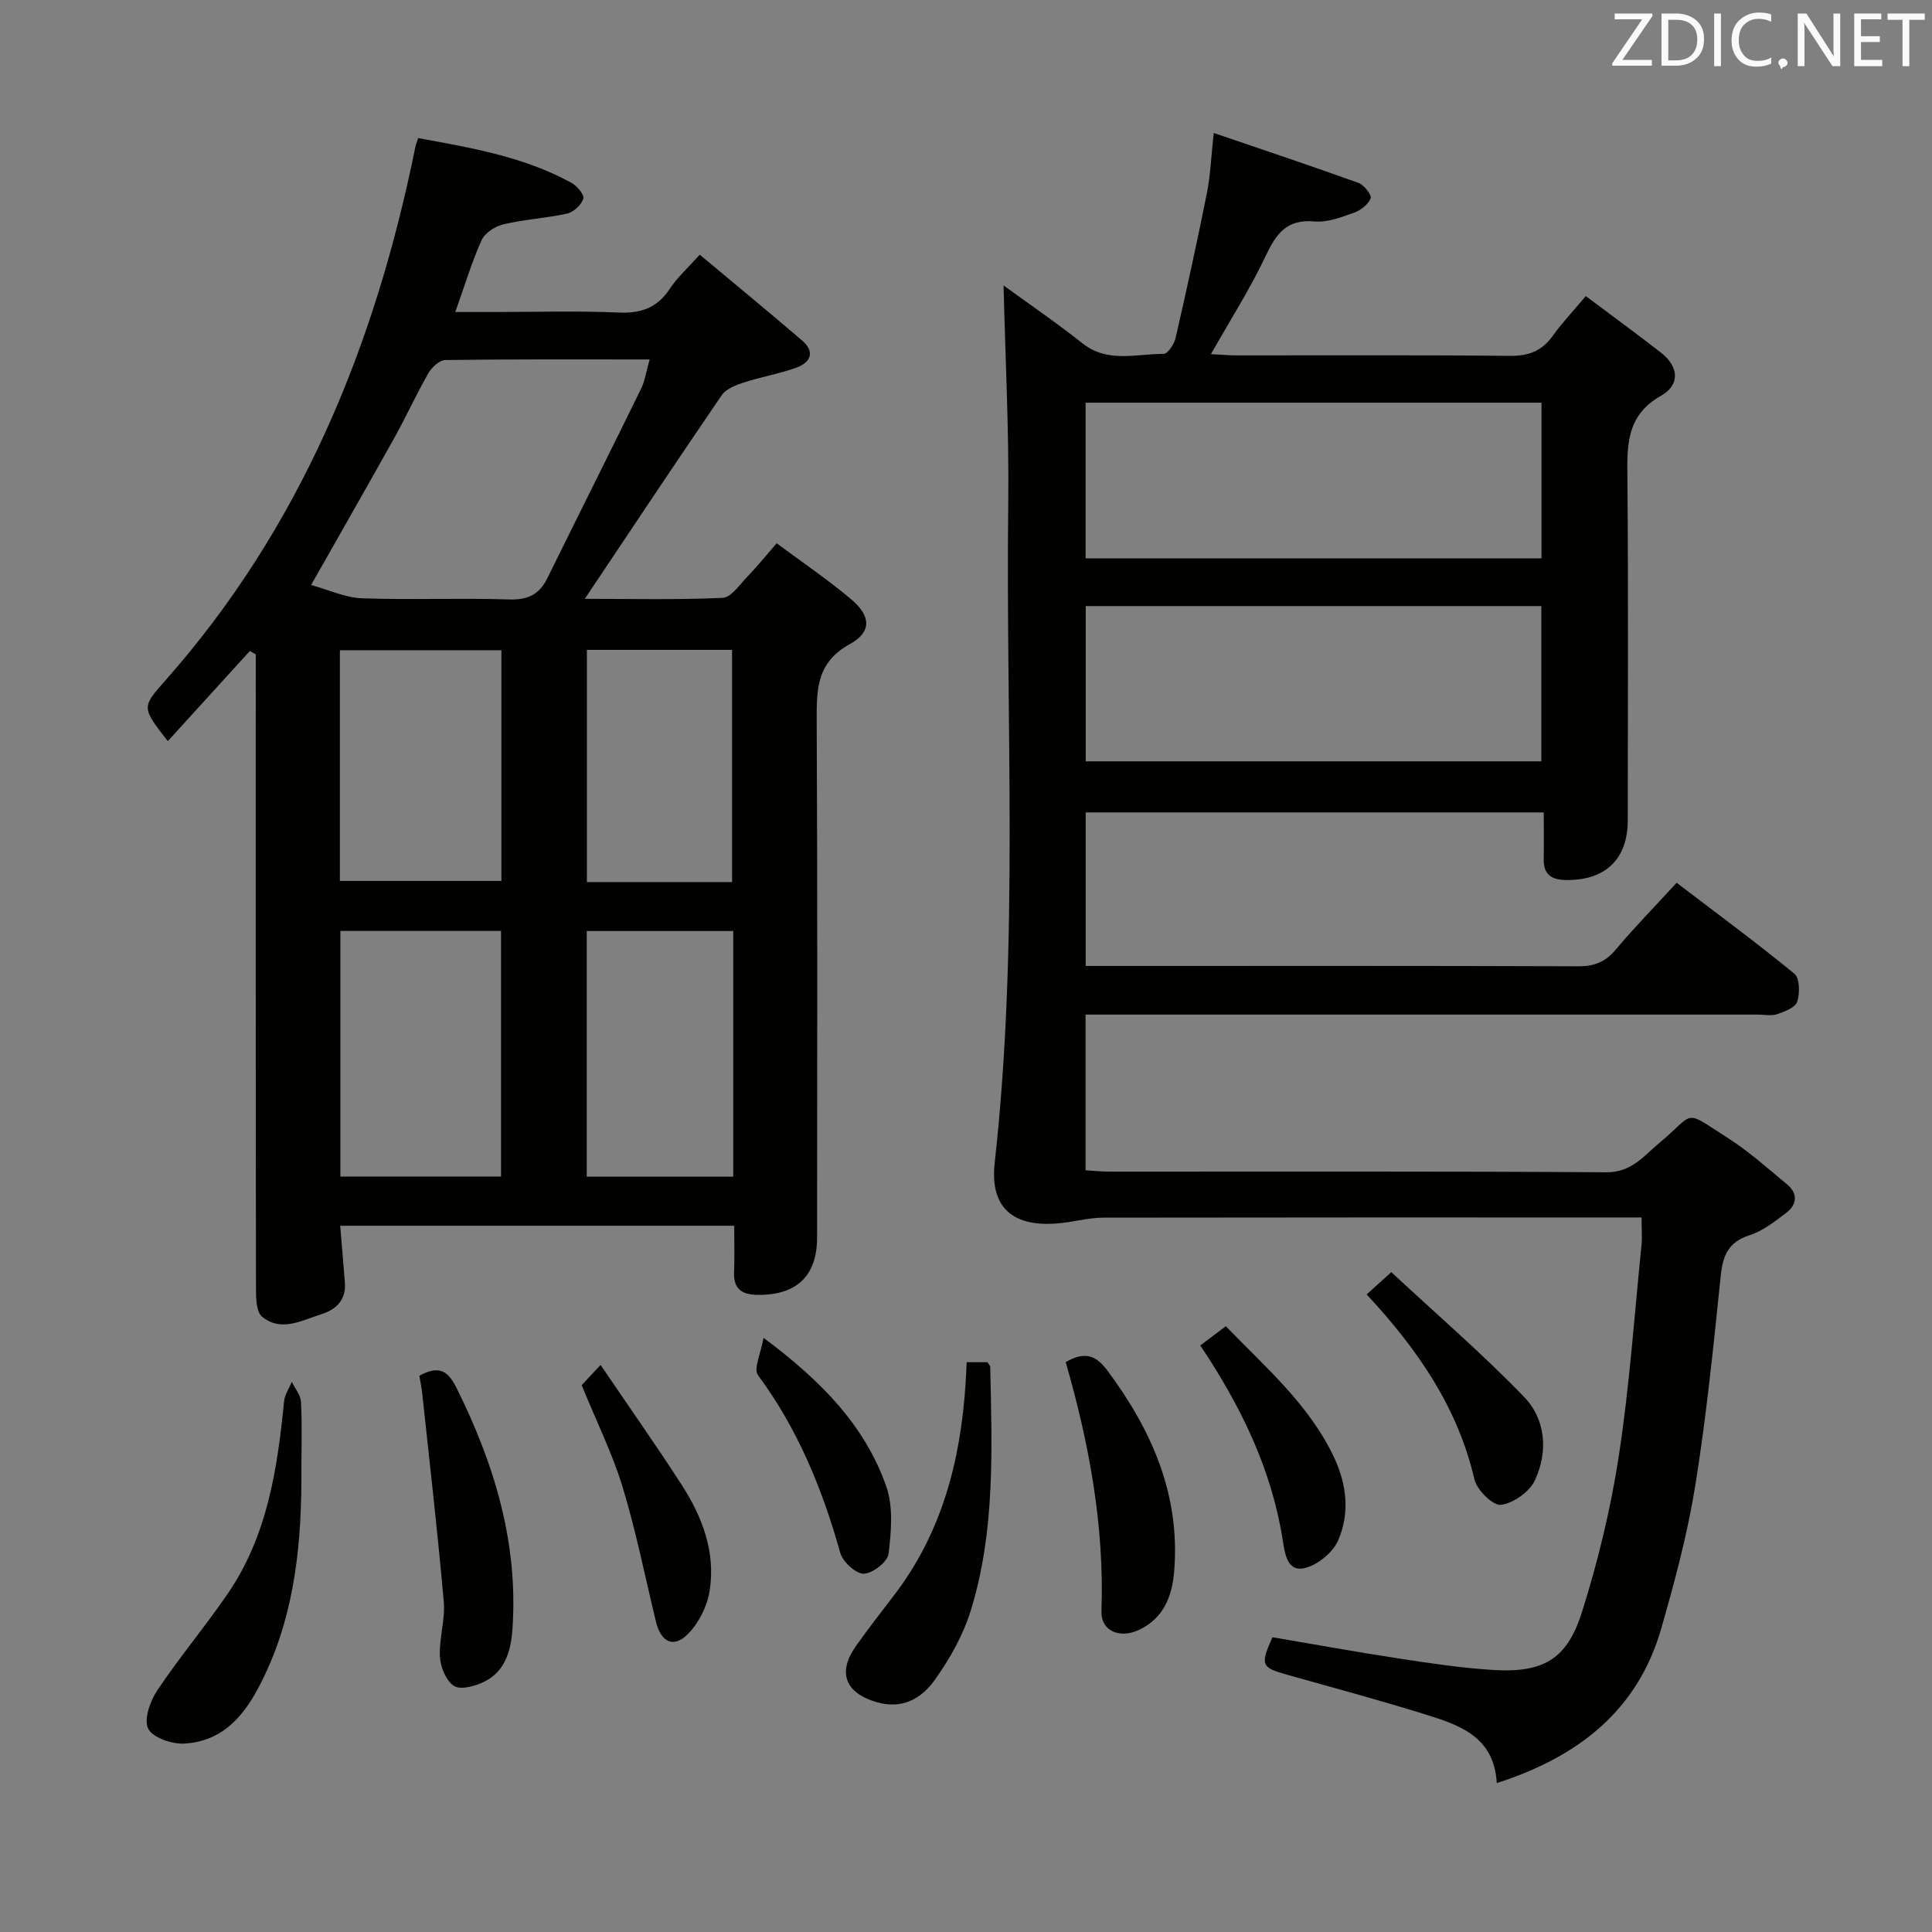 <svg enable-background="new 0 0 400 400" viewBox="0 0 400 400" xmlns="http://www.w3.org/2000/svg"><rect x="0" y="0" width="400" height="400" fill="#808080" stroke="none"/><g fill="#010100"><path d="m207.78 59.1c5.12 3.73 10.87 7.66 16.33 11.98 5.25 4.16 11.15 2.15 16.81 2.19.84.01 2.19-2.03 2.48-3.31 2.29-9.99 4.48-20.01 6.49-30.06.71-3.55.84-7.21 1.4-12.37 10.39 3.55 20.21 6.82 29.95 10.33 1.16.42 2.8 2.52 2.54 3.19-.49 1.27-2.05 2.49-3.43 2.98-2.64.94-5.54 2.07-8.21 1.82-5.79-.53-7.96 2.61-10.14 7.23-3.17 6.72-7.21 13.04-11.29 20.24 1.97.1 3.66.25 5.35.26 18.83.02 37.66-.1 56.49.1 3.87.04 6.64-.96 8.9-4.11 1.92-2.68 4.21-5.1 6.87-8.27 5.34 4.01 10.53 7.79 15.59 11.73 3.7 2.89 3.96 6.66-.02 8.91-7.33 4.13-7.01 10.5-6.95 17.42.2 23.5.09 46.99.07 70.49-.01 8.09-4.69 12.47-12.81 12.35-3.13-.05-4.65-1.23-4.59-4.42.06-3.12.01-6.25.01-9.58-31.91 0-63.19 0-94.84 0v31.79h5.03c32.33 0 64.66-.05 96.99.07 3.29.01 5.57-.89 7.7-3.43 3.84-4.58 8.04-8.86 12.63-13.86 8.23 6.28 16.48 12.34 24.38 18.83 1.12.91 1.15 4.05.58 5.8-.39 1.2-2.59 2.04-4.14 2.57-1.19.41-2.64.09-3.97.09-44.33 0-88.66 0-132.98 0-1.97 0-3.95 0-6.25 0v32.23c1.64.1 3.23.28 4.83.28 34.33.02 68.66-.1 102.99.14 5.2.04 7.68-3.32 10.9-6.01 7.77-6.46 4.75-7.17 14.37-1.02 4.31 2.76 8.18 6.24 12.14 9.52 2.3 1.91 2.09 4.19-.17 5.91-2.36 1.79-4.83 3.75-7.58 4.63-4.38 1.41-5.54 4.16-5.97 8.4-1.5 14.52-2.96 29.08-5.28 43.48-1.6 9.95-4.24 19.78-7.02 29.49-4.89 17.04-17.16 26.61-34.07 32.06-.55-9.94-8.19-12.17-15.55-14.45-9.19-2.84-18.48-5.35-27.74-7.95-5.49-1.54-5.72-1.98-3.16-7.8 8.68 1.47 17.44 3.07 26.24 4.41 6.4.98 12.83 1.95 19.28 2.36 10.49.66 15.45-2.09 18.58-12.01 3.32-10.53 5.95-21.4 7.62-32.31 2.21-14.43 3.22-29.05 4.69-43.59.17-1.64.02-3.31.02-5.77-2.06 0-3.98 0-5.9 0-35.16 0-70.32-.02-105.49.04-2.44 0-4.9.55-7.33.93-7.85 1.22-16.56-.17-15.21-12.28 5.07-45.5 2.25-91.16 2.81-136.75.17-14.92-.62-29.85-.97-44.9zm16.98 56.5h94.39c0-10.9 0-21.58 0-32.23-31.69 0-62.94 0-94.39 0zm94.36 42.02c0-10.86 0-21.52 0-32.14-31.69 0-62.9 0-94.33 0v32.14z"/><path d="m86.58 28.59c10.93 2 21.84 3.84 31.73 9.26 1.15.63 2.71 2.49 2.46 3.28-.4 1.28-1.99 2.78-3.32 3.08-4.34.97-8.85 1.2-13.18 2.22-1.71.4-3.86 1.76-4.54 3.26-2.04 4.49-3.45 9.26-5.47 14.91h7.92c8.66 0 17.34-.27 25.98.11 4.64.2 7.94-1.02 10.52-4.93 1.54-2.33 3.7-4.26 6.19-7.06 7.05 5.89 14.17 11.76 21.17 17.75 2.74 2.34 1.84 4.56-1.14 5.64-3.56 1.29-7.35 1.92-10.96 3.1-1.64.53-3.63 1.31-4.52 2.62-9.46 13.83-18.73 27.78-28.34 42.15 9.45 0 19 .23 28.53-.2 1.76-.08 3.5-2.7 5.07-4.33 1.96-2.02 3.73-4.22 6.12-6.97 5.23 3.89 10.57 7.5 15.47 11.63 4.05 3.42 4.24 6.74-.31 9.24-6.9 3.79-6.9 9.36-6.87 15.88.18 35.65.09 71.3.08 106.95 0 7.99-4.21 11.99-12.31 11.91-3.26-.03-5.02-1.22-4.88-4.71.12-3.13.03-6.27.03-9.6-27.48 0-54.52 0-81.57 0 .34 4.14.64 7.91.96 11.68.3 3.62-1.73 5.65-4.86 6.63-4.03 1.26-8.27 3.75-12.25.55-1.16-.93-1.29-3.59-1.29-5.46-.07-42.15-.05-84.3-.05-126.44 0-1.76 0-3.51 0-5.27-.41-.23-.81-.46-1.22-.69-5.63 6.18-11.26 12.37-16.99 18.67-5.36-6.9-5.45-6.99-.66-12.39 28.15-31.76 43.57-69.49 51.9-110.55.07-.47.27-.91.6-1.92zm47.92 45.83c-14.67 0-28.48-.07-42.29.12-1.21.02-2.81 1.49-3.5 2.7-2.48 4.31-4.54 8.87-6.96 13.22-5.47 9.82-11.06 19.57-17.34 30.66 3.65 1 7.07 2.62 10.54 2.75 10.15.36 20.33-.09 30.48.24 3.88.13 6.24-1.05 7.9-4.42 6.45-13.09 13-26.14 19.42-39.25.77-1.57 1.01-3.41 1.75-6.02zm-64.03 118.32v50.85h33.26c0-17.06 0-33.79 0-50.85-11.1 0-22 0-33.26 0zm33.34-58.12c-11.48 0-22.49 0-33.44 0v47.77h33.44c0-16.08 0-31.7 0-47.77zm17.67 58.14v50.86h30.33c0-17.07 0-33.83 0-50.86-10.25 0-20.31 0-30.33 0zm30.09-10.14c0-16.42 0-32.31 0-48.07-10.34 0-20.26 0-30.06 0v48.07z"/><path d="m200.14 282.03h4.31c.27.46.57.73.57 1.02.36 16.94 1.05 33.96-4.03 50.39-1.57 5.1-4.35 10.02-7.47 14.39-2.73 3.83-6.75 6.17-12.15 4.55-6.34-1.9-8.05-6.1-4.16-11.58 2.5-3.52 5.14-6.94 7.77-10.36 10.02-12.99 13.91-28.05 14.94-44.08.09-1.3.13-2.6.22-4.33z"/><path d="m62.4 304.24c.08 14.55-1.18 28.89-7.46 42.3-3.41 7.28-7.78 13.91-16.76 14.45-2.56.15-6.58-1.22-7.5-3.09-.95-1.92.42-5.75 1.91-7.97 4.61-6.89 9.98-13.26 14.65-20.11 8.13-11.93 10.19-25.73 11.58-39.7.14-1.39 1.05-2.7 1.6-4.04.66 1.4 1.83 2.76 1.9 4.19.24 4.64.09 9.31.08 13.97z"/><path d="m86.82 284.83c4.33-2.38 6.07-.75 7.77 2.67 7.8 15.7 12.73 32.02 11.51 49.76-.3 4.39-1.44 8.73-5.8 10.9-1.88.93-4.89 1.77-6.29.9-1.65-1.03-2.82-3.92-2.93-6.08-.2-3.76 1.13-7.62.8-11.35-1.26-14.33-2.91-28.62-4.44-42.93-.12-1.27-.4-2.54-.62-3.87z"/><path d="m220.64 282.01c4.07-2.37 6.39-1.27 8.62 1.73 9.22 12.36 15.13 25.77 13.84 41.59-.43 5.22-2.22 9.78-7.37 12.16-3.96 1.82-7.83.15-7.69-3.89.63-17.64-2.53-34.7-7.4-51.59z"/><path d="m282.95 268c1.38-1.25 2.71-2.45 5.1-4.62 9.29 8.64 18.79 16.83 27.47 25.8 4.53 4.69 5.02 11.36 2.27 17.29-1.11 2.39-4.45 4.76-7.03 5.09-1.64.21-4.98-3.06-5.49-5.25-3.46-14.89-11.69-26.89-22.32-38.31z"/><path d="m248.51 278.56c1.74-1.32 3.3-2.49 5.28-3.98 8.21 8.5 17.19 16.16 22.37 27.06 2.69 5.66 3.34 11.68.88 17.3-1.11 2.54-4.36 5.18-7.06 5.74-3.56.74-3.99-3.22-4.42-5.93-2.34-14.68-8.68-27.67-17.05-40.19z"/><path d="m120.43 286.79c.78-.84 1.89-2.03 3.91-4.2 5.88 8.66 11.47 16.59 16.73 24.73 4.33 6.68 7.15 14.05 5.84 22.12-.51 3.16-2.25 6.61-4.49 8.87-2.97 2.99-5.58 1.69-6.6-2.53-2.27-9.31-4.13-18.75-6.91-27.9-2.12-6.95-5.4-13.54-8.48-21.09z"/><path d="m158.08 276.98c11.92 8.88 20.95 18.12 25.39 30.7 1.5 4.24 1.06 9.38.5 14-.2 1.67-3.31 4.11-5.13 4.14-1.65.03-4.35-2.46-4.87-4.31-3.7-13.21-8.79-25.65-17.03-36.78-.99-1.33.6-4.56 1.14-7.75z"/></g><path d="m342.2 3.2-6.3 9.2h6.1v1.2h-8.2v-.5l6.2-9.1h-5.7v-1.2h7.8v.4z" fill="#fafafb"/><path d="m344 13.7v-10.9h3.1c1.6 0 3 .5 4.1 1.4 1.1 1 1.6 2.2 1.6 3.9s-.5 3-1.6 4-2.5 1.5-4.2 1.5h-3zm1.4-9.6v8.4h1.6c1.4 0 2.5-.4 3.2-1.1.8-.8 1.2-1.8 1.2-3.2s-.4-2.4-1.2-3.1-1.8-1-3.1-1z" fill="#fafafb"/><path d="m356.3 2.8v10.9h-1.4v-10.9z" fill="#fafafb"/><path d="m366.6 13.2c-.8.4-1.8.6-3 .6-1.6 0-2.8-.5-3.7-1.5s-1.4-2.3-1.4-3.9c0-1.7.5-3.2 1.6-4.2s2.4-1.6 4-1.6c1 0 1.9.1 2.6.4v1.5c-.8-.4-1.6-.6-2.6-.6-1.2 0-2.2.4-3 1.2s-1.1 1.9-1.1 3.3c0 1.3.4 2.3 1.1 3.1s1.6 1.1 2.8 1.1c1.1 0 2-.2 2.8-.7v1.3z" fill="#fafafb"/><path d="m368.2 13c0-.3.1-.5.3-.6.2-.2.4-.3.6-.3.3 0 .5.1.7.3s.3.4.3.6-.1.5-.3.6c-.2.2-.4.3-.7.3-.3 1-.5-.1-.6-.3-.2-.2-.3-.4-.3-.6z" fill="#fafafb"/><path d="m381.1 13.7h-1.7l-5.5-8.4c-.2-.2-.3-.5-.4-.7 0 .2.1.8.1 1.5v7.6h-1.4v-10.9h1.8l5.3 8.3c.3.4.4.6.4.8 0-.3-.1-.8-.1-1.6v-7.5h1.4v10.9z" fill="#fafafb"/><path d="m389.7 13.7h-5.8v-10.9h5.6v1.2h-4.2v3.5h3.9v1.2h-3.9v3.7h4.4z" fill="#fafafb"/><path d="m398.4 4.1h-3.1v9.6h-1.4v-9.6h-3.1v-1.3h7.7v1.3z" fill="#fafafb"/></svg>